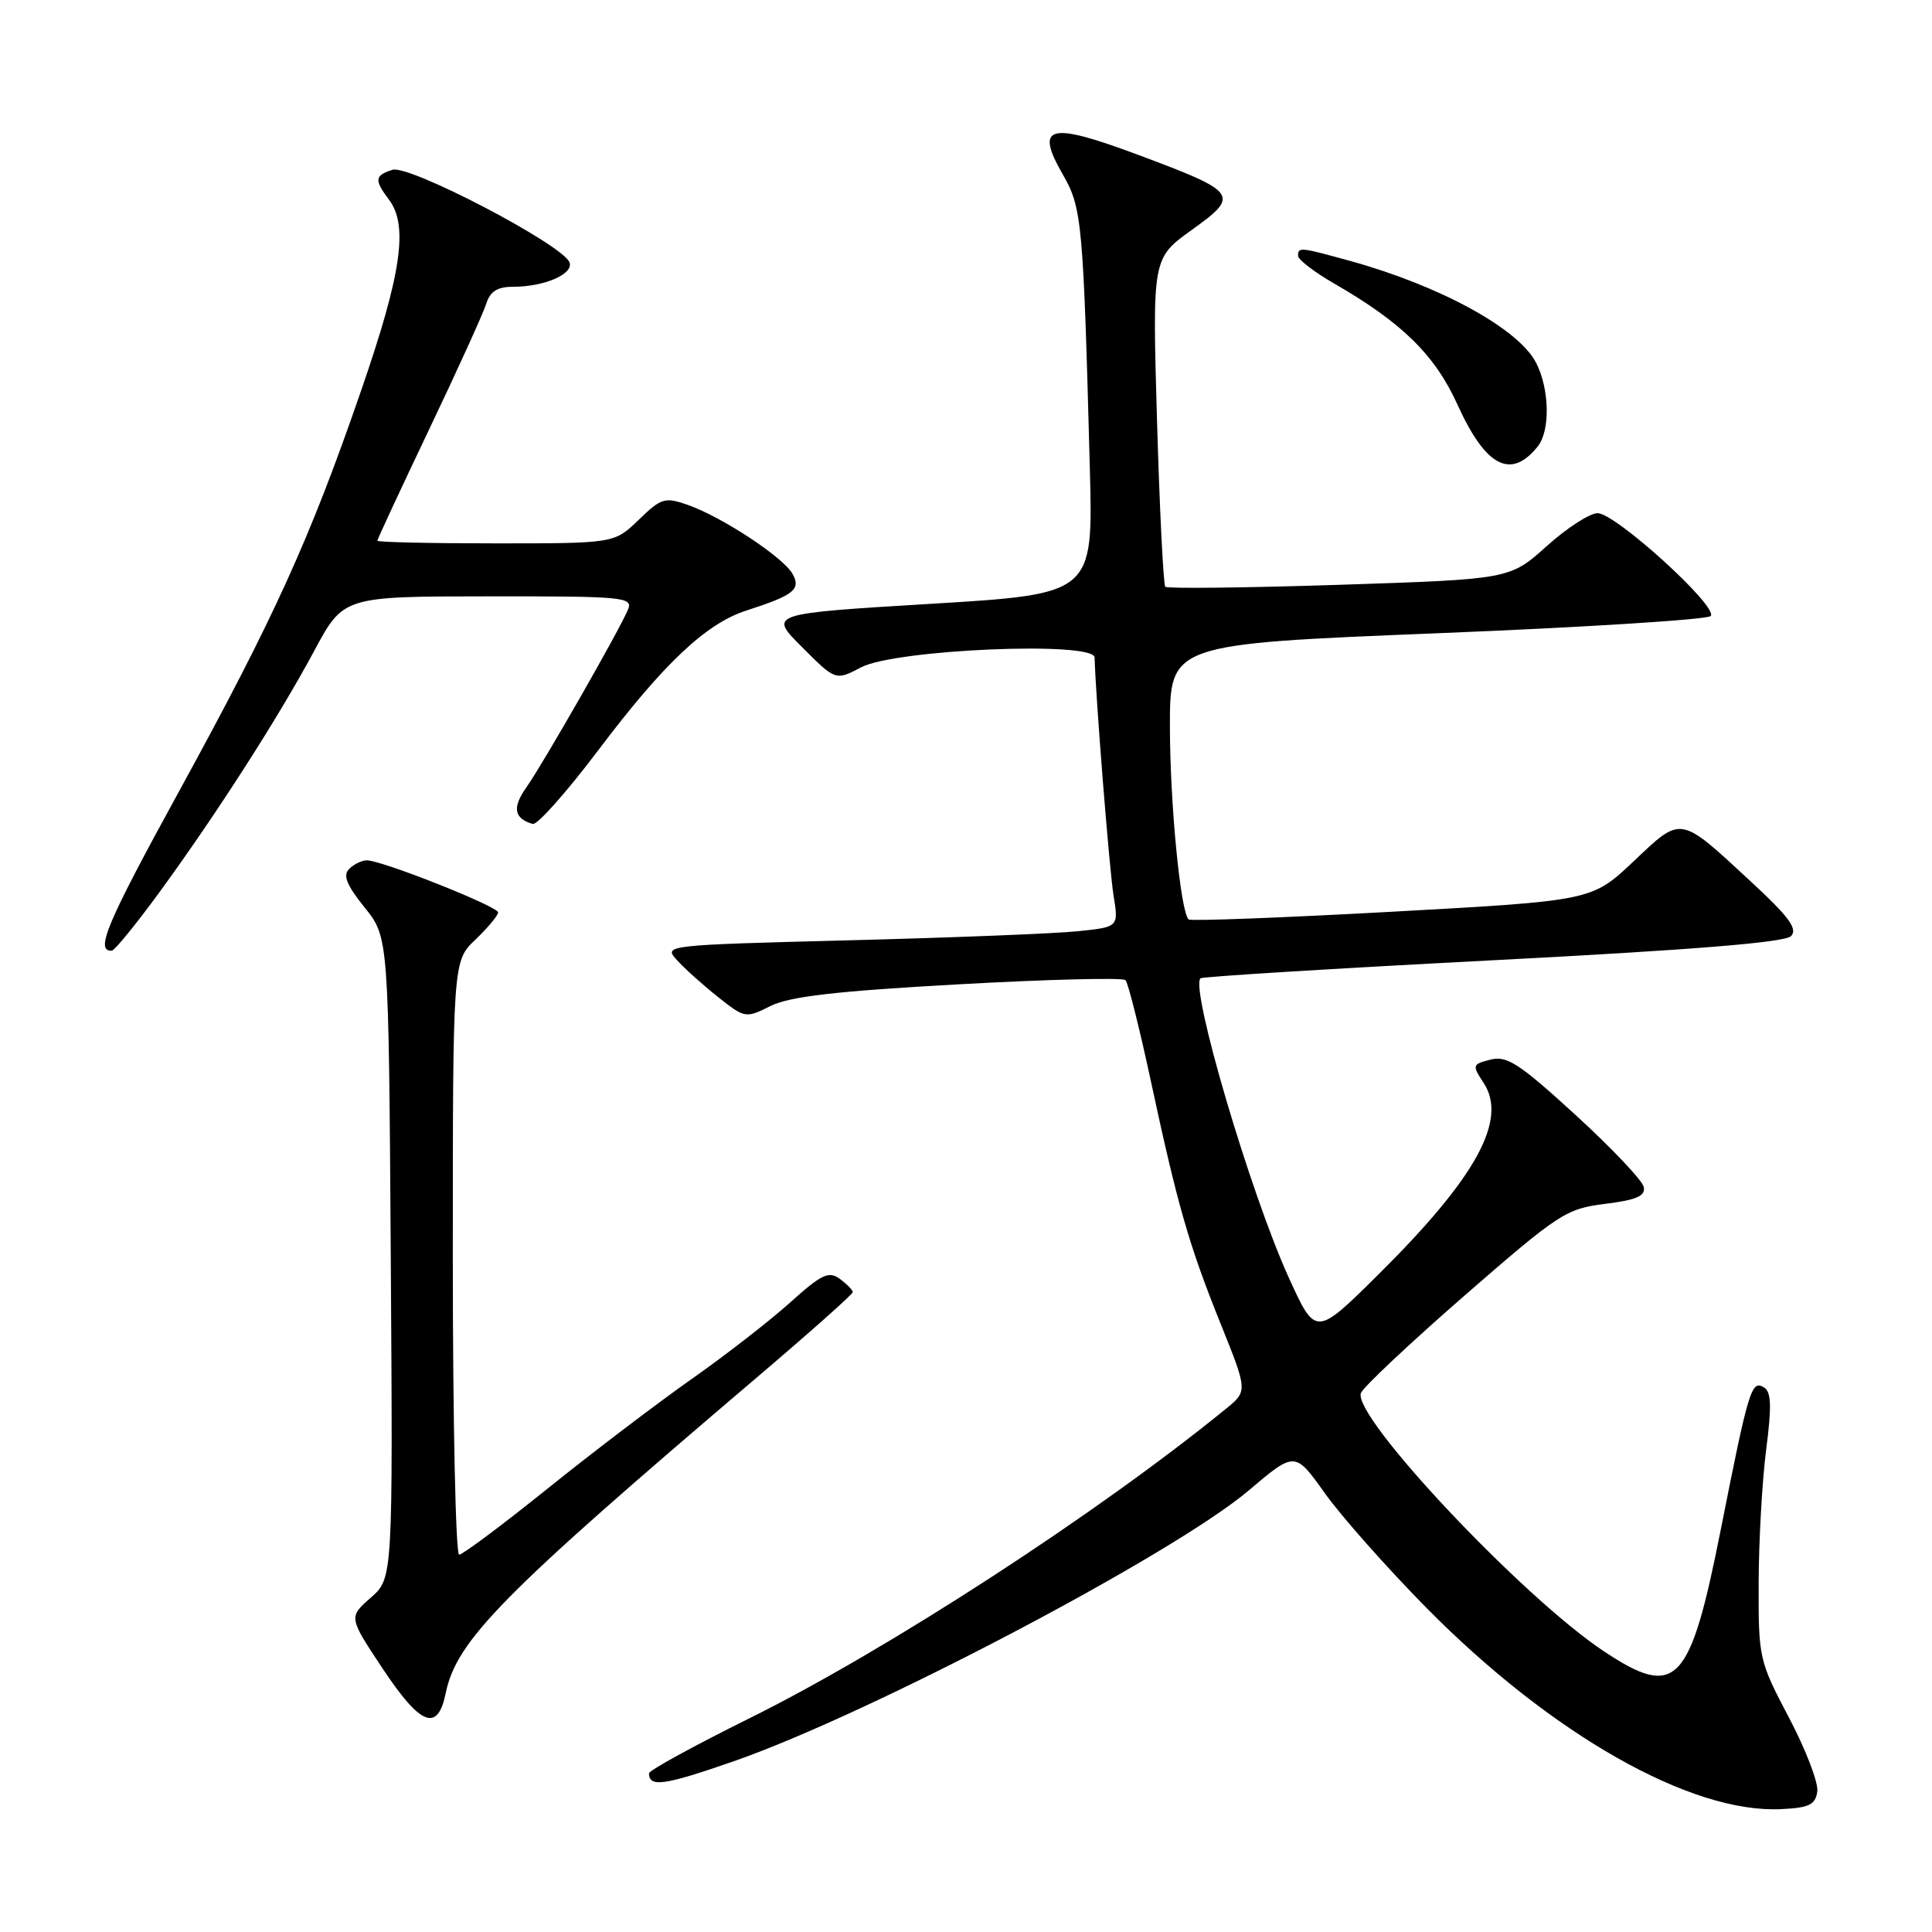 <?xml version="1.0" encoding="UTF-8" standalone="no"?>
<!DOCTYPE svg PUBLIC "-//W3C//DTD SVG 1.1//EN" "http://www.w3.org/Graphics/SVG/1.1/DTD/svg11.dtd" >
<svg xmlns="http://www.w3.org/2000/svg" xmlns:xlink="http://www.w3.org/1999/xlink" version="1.1" viewBox="0 0 256 256">
 <g >
 <path fill="currentColor"
d=" M 240.80 237.39 C 240.97 236.24 239.28 231.83 237.05 227.60 C 233.07 220.04 233.00 219.72 233.03 209.70 C 233.05 204.09 233.50 196.15 234.03 192.06 C 234.77 186.36 234.70 184.43 233.75 183.85 C 232.08 182.81 231.71 184.01 228.03 202.59 C 223.93 223.29 222.13 225.17 212.56 218.83 C 201.76 211.68 179.15 187.66 180.33 184.58 C 180.63 183.80 186.81 177.99 194.05 171.68 C 206.57 160.78 207.50 160.17 212.67 159.52 C 216.85 159.00 218.04 158.48 217.81 157.29 C 217.64 156.43 213.58 152.14 208.78 147.75 C 201.34 140.94 199.69 139.86 197.52 140.40 C 195.07 141.02 195.04 141.13 196.60 143.51 C 199.79 148.39 195.61 156.01 182.71 168.81 C 174.33 177.12 174.33 177.12 170.78 169.31 C 165.70 158.17 157.67 130.93 159.07 129.63 C 159.31 129.41 176.75 128.33 197.82 127.24 C 224.28 125.87 236.51 124.88 237.32 124.04 C 238.24 123.09 237.04 121.47 232.01 116.82 C 222.47 107.99 222.88 108.06 216.46 114.13 C 210.94 119.35 210.94 119.35 184.44 120.81 C 169.86 121.61 157.74 122.07 157.49 121.83 C 156.42 120.75 155.04 106.58 155.02 96.42 C 155.00 85.34 155.00 85.34 190.42 83.91 C 209.90 83.13 226.22 82.10 226.67 81.63 C 227.79 80.48 214.08 68.00 211.69 68.00 C 210.65 68.00 207.60 69.97 204.93 72.38 C 200.06 76.75 200.06 76.75 177.48 77.49 C 165.05 77.89 154.68 78.01 154.41 77.75 C 154.15 77.48 153.66 67.58 153.31 55.74 C 152.69 34.22 152.69 34.22 157.91 30.47 C 164.36 25.84 164.09 25.47 150.65 20.46 C 138.95 16.10 137.08 16.61 140.84 23.14 C 143.37 27.54 143.54 29.41 144.41 62.11 C 144.85 78.71 144.85 78.71 123.34 80.01 C 101.83 81.31 101.83 81.31 106.28 85.75 C 110.72 90.20 110.72 90.20 114.11 88.42 C 118.67 86.04 144.98 84.93 145.04 87.12 C 145.17 92.26 147.00 115.26 147.55 118.66 C 148.23 122.83 148.23 122.83 142.86 123.39 C 139.91 123.70 126.34 124.24 112.70 124.59 C 88.00 125.23 87.90 125.24 89.70 127.22 C 90.69 128.32 93.13 130.51 95.13 132.10 C 98.70 134.93 98.80 134.95 102.10 133.30 C 104.63 132.04 110.73 131.33 126.98 130.43 C 138.81 129.77 148.78 129.52 149.13 129.87 C 149.47 130.21 150.96 136.12 152.44 143.00 C 156.04 159.75 157.51 164.90 161.74 175.41 C 165.33 184.33 165.33 184.33 162.41 186.70 C 145.35 200.60 117.58 218.63 99.25 227.71 C 91.96 231.32 86.00 234.59 86.00 234.97 C 86.00 236.87 87.99 236.59 97.24 233.37 C 115.30 227.08 155.52 205.93 165.49 197.47 C 171.59 192.30 171.59 192.30 175.55 197.86 C 177.72 200.91 183.78 207.74 189.00 213.04 C 205.59 229.84 224.03 240.30 236.00 239.72 C 239.73 239.54 240.55 239.14 240.80 237.39 Z  M 59.06 224.35 C 60.49 217.36 66.48 211.29 100.25 182.55 C 107.26 176.59 113.00 171.49 113.00 171.21 C 113.00 170.94 112.23 170.16 111.28 169.46 C 109.81 168.38 108.87 168.83 104.64 172.64 C 101.93 175.07 96.06 179.63 91.60 182.76 C 87.15 185.89 78.59 192.39 72.59 197.22 C 66.59 202.05 61.30 206.00 60.84 206.00 C 60.38 206.00 60.00 188.31 60.00 166.69 C 60.00 127.37 60.00 127.37 63.00 124.50 C 64.65 122.92 66.00 121.30 66.00 120.90 C 66.00 120.11 50.60 114.00 48.61 114.00 C 47.95 114.00 46.89 114.51 46.26 115.14 C 45.41 115.99 45.93 117.28 48.31 120.24 C 51.50 124.20 51.50 124.20 51.78 166.66 C 52.06 209.13 52.06 209.13 49.12 211.71 C 46.18 214.29 46.18 214.29 50.76 221.18 C 55.75 228.68 58.00 229.54 59.06 224.35 Z  M 21.13 118.22 C 28.72 107.82 36.91 95.05 41.62 86.27 C 45.50 79.03 45.50 79.03 64.72 79.02 C 82.67 79.00 83.89 79.12 83.22 80.76 C 82.14 83.39 72.03 101.08 69.75 104.33 C 67.85 107.01 68.10 108.44 70.58 109.18 C 71.18 109.36 75.12 104.92 79.35 99.31 C 87.96 87.90 93.57 82.61 98.90 80.90 C 105.18 78.87 106.14 78.12 105.04 76.08 C 103.87 73.89 95.66 68.48 91.10 66.89 C 88.10 65.84 87.61 65.99 84.63 68.88 C 81.40 72.00 81.40 72.00 65.70 72.00 C 57.07 72.00 50.00 71.84 50.00 71.65 C 50.00 71.46 53.09 64.82 56.86 56.90 C 60.64 48.98 64.04 41.49 64.43 40.25 C 64.95 38.60 65.90 38.00 68.00 38.00 C 72.13 38.00 76.05 36.30 75.46 34.76 C 74.57 32.43 54.23 21.79 52.01 22.50 C 49.64 23.25 49.57 23.84 51.53 26.44 C 54.13 29.87 53.21 36.23 47.88 51.67 C 41.04 71.50 36.34 81.83 23.70 104.90 C 14.13 122.36 12.56 126.07 14.81 125.97 C 15.19 125.95 18.03 122.46 21.13 118.22 Z  M 203.75 59.17 C 205.44 57.07 205.33 51.54 203.53 48.05 C 201.20 43.54 190.76 37.84 178.85 34.56 C 172.24 32.74 172.00 32.71 172.00 33.90 C 172.00 34.40 174.14 36.04 176.75 37.55 C 185.78 42.75 190.14 47.03 193.13 53.63 C 196.86 61.85 200.19 63.59 203.75 59.17 Z "/>
</g>
</svg>